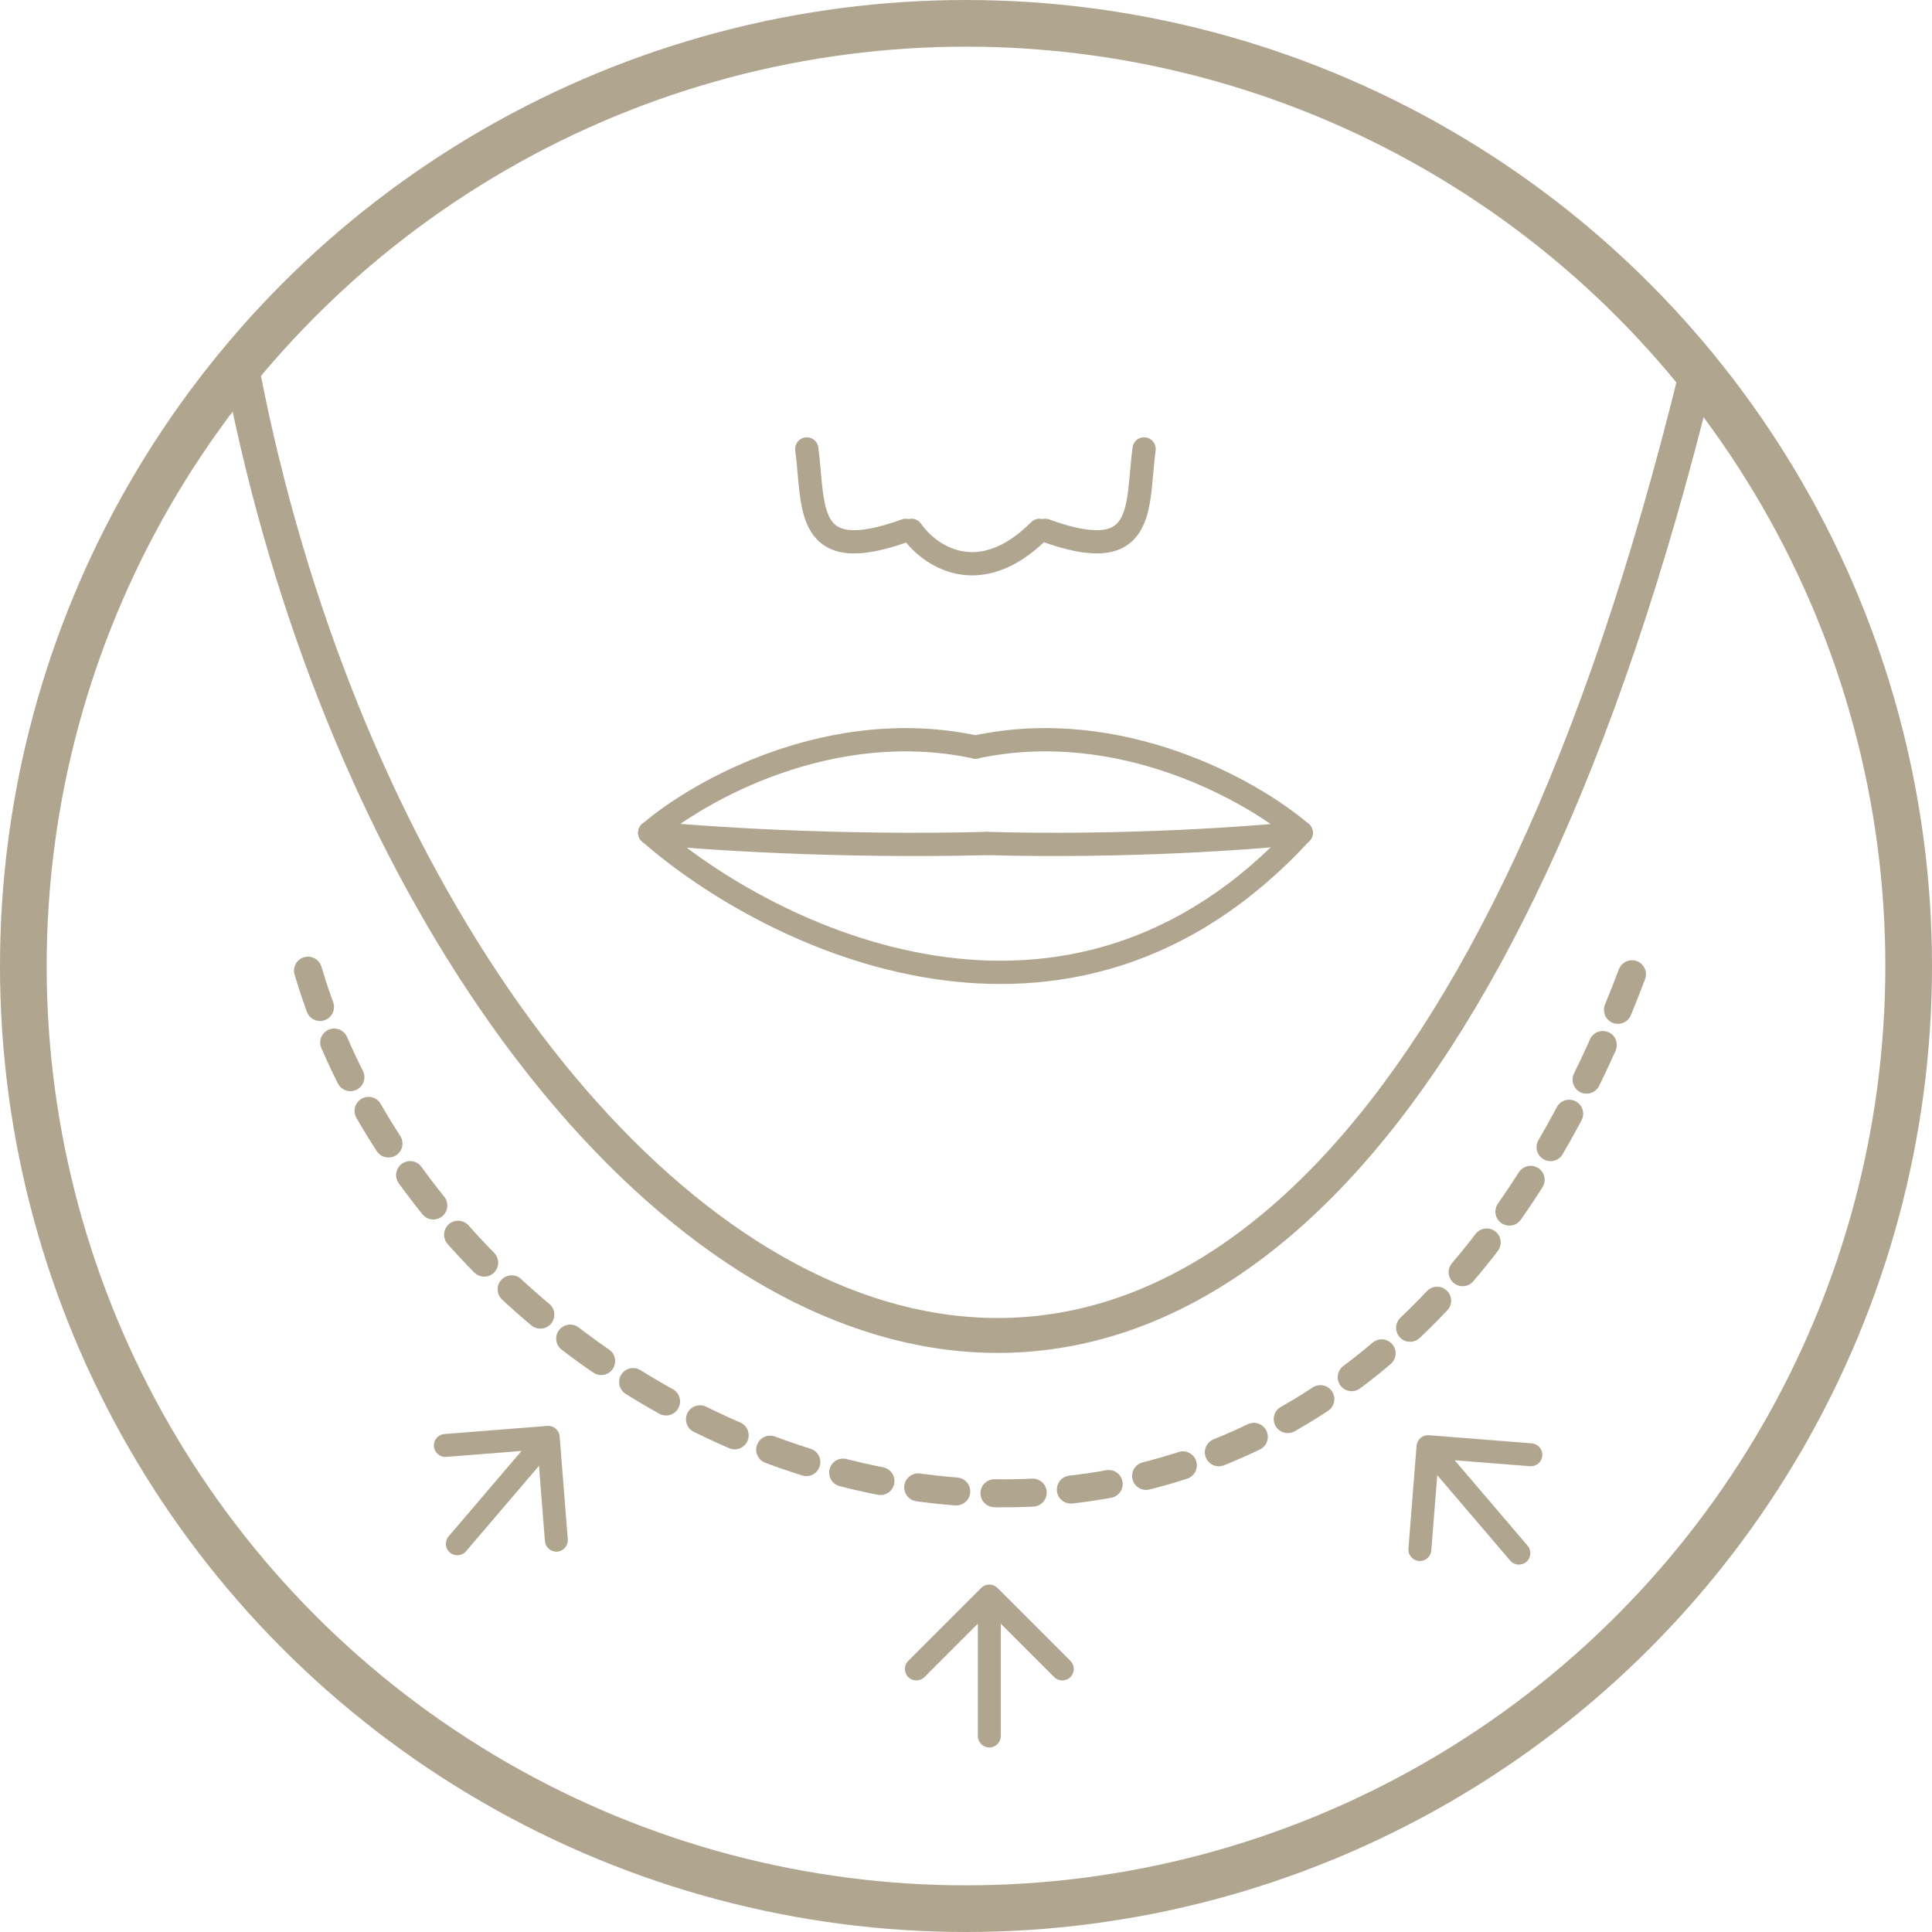 <svg width="207" height="207" viewBox="0 0 207 207" fill="none" xmlns="http://www.w3.org/2000/svg">
<path d="M33 104C49.584 159.852 140.756 195.395 175 104" stroke="#B0A68F" stroke-width="3" stroke-linecap="round" stroke-dasharray="4.1 4.1"/>
<path d="M26 40C45.921 142.814 140.644 208.241 181.779 40" stroke="#B0A68F" stroke-width="3.739" stroke-linecap="round"/>
<path d="M69.617 89.226C74.776 84.774 88.978 76.706 104.512 80.044" stroke="#B0A68F" stroke-width="2.492" stroke-linecap="round"/>
<path d="M139.406 89.226C134.247 84.774 120.045 76.706 104.512 80.044" stroke="#B0A68F" stroke-width="2.492" stroke-linecap="round"/>
<path d="M69.617 89.226C74.961 89.783 89.669 90.791 105.758 90.374" stroke="#B0A68F" stroke-width="2.492" stroke-linecap="round"/>
<path d="M139.406 89.226C134.431 89.783 120.737 90.791 105.758 90.374" stroke="#B0A68F" stroke-width="2.492" stroke-linecap="round"/>
<path d="M69.617 89.227C82.51 100.512 114.518 116.311 139.406 89.227" stroke="#B0A68F" stroke-width="2.492" stroke-linecap="round"/>
<path d="M86.441 48.102C87.272 54.333 86.067 60.813 97.034 56.825" stroke="#B0A68F" stroke-width="2.492" stroke-linecap="round"/>
<path d="M122.582 48.102C121.751 54.333 122.956 60.813 111.989 56.825" stroke="#B0A68F" stroke-width="2.492" stroke-linecap="round"/>
<path d="M97.66 56.824C99.529 59.524 104.888 63.305 111.369 56.824" stroke="#B0A68F" stroke-width="2.492" stroke-linecap="round"/>
<path d="M104.771 186C104.771 186.679 105.321 187.229 106 187.229C106.679 187.229 107.229 186.679 107.229 186L104.771 186ZM106.869 170.132C106.389 169.652 105.611 169.652 105.131 170.132L97.313 177.95C96.833 178.43 96.833 179.208 97.313 179.688C97.793 180.167 98.571 180.167 99.05 179.688L106 172.738L112.95 179.688C113.429 180.167 114.207 180.167 114.687 179.688C115.167 179.208 115.167 178.43 114.687 177.95L106.869 170.132ZM107.229 186L107.229 171L104.771 171L104.771 186L107.229 186Z" fill="#B0A68F"/>
<path d="M48.066 164.611C47.625 165.127 47.686 165.902 48.202 166.343C48.718 166.783 49.494 166.722 49.934 166.206L48.066 164.611ZM59.963 153.903C59.91 153.227 59.318 152.722 58.642 152.775L47.619 153.646C46.943 153.699 46.438 154.291 46.491 154.967C46.545 155.643 47.136 156.148 47.813 156.095L57.611 155.321L58.384 165.119C58.438 165.796 59.029 166.301 59.706 166.247C60.382 166.194 60.887 165.602 60.834 164.926L59.963 153.903ZM49.934 166.206L59.673 154.798L57.804 153.202L48.066 164.611L49.934 166.206Z" fill="#B0A68F"/>
<path d="M163.673 165.611C164.113 166.127 164.052 166.902 163.536 167.343C163.02 167.783 162.244 167.722 161.804 167.206L163.673 165.611ZM151.775 154.903C151.828 154.227 152.42 153.722 153.097 153.775L164.119 154.646C164.795 154.699 165.3 155.291 165.247 155.967C165.194 156.643 164.602 157.148 163.926 157.095L154.128 156.321L153.354 166.119C153.301 166.796 152.709 167.301 152.033 167.247C151.356 167.194 150.851 166.602 150.905 165.926L151.775 154.903ZM161.804 167.206L152.065 155.798L153.934 154.202L163.673 165.611L161.804 167.206Z" fill="#B0A68F"/>
<circle cx="103.5" cy="103.5" r="101" stroke="#B0A68F" stroke-width="5"/>
</svg>
